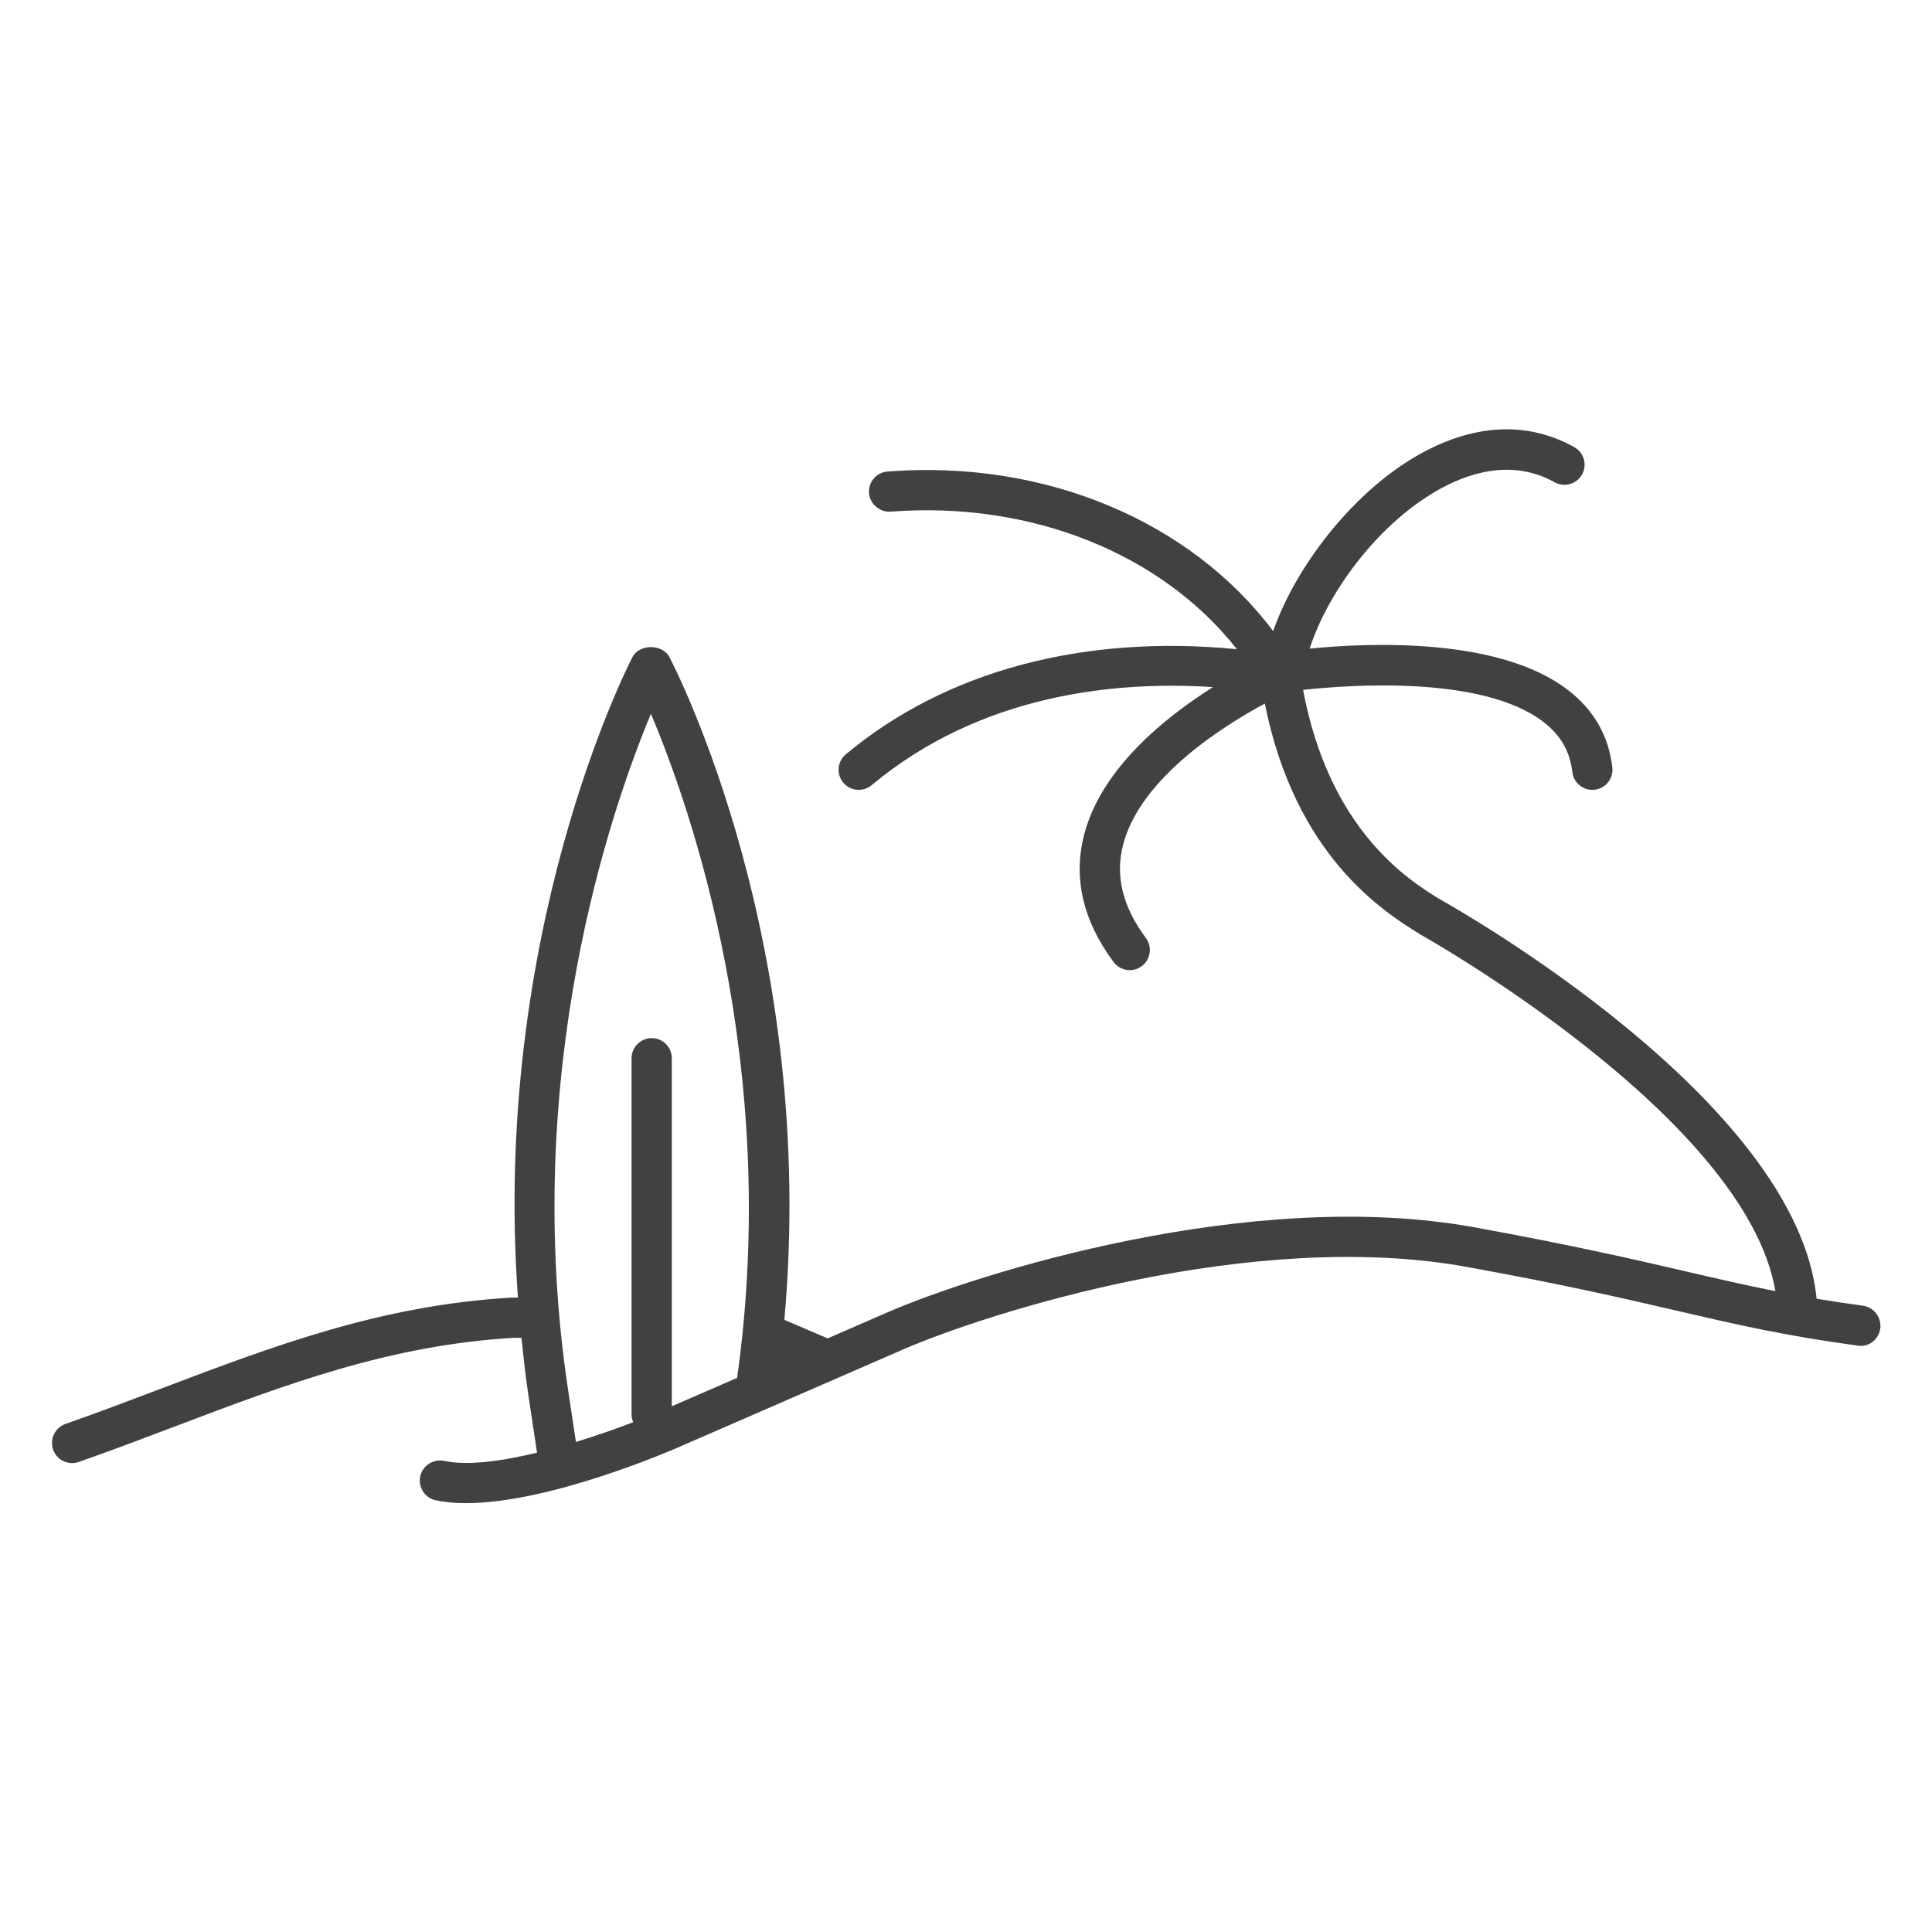 <?xml version="1.0" encoding="utf-8"?>
<!-- Generator: Adobe Illustrator 16.0.0, SVG Export Plug-In . SVG Version: 6.00 Build 0)  -->
<!DOCTYPE svg PUBLIC "-//W3C//DTD SVG 1.1//EN" "http://www.w3.org/Graphics/SVG/1.1/DTD/svg11.dtd">
<svg version="1.1" id="Layer_1" xmlns="http://www.w3.org/2000/svg" xmlns:xlink="http://www.w3.org/1999/xlink" x="0px" y="0px"
	 width="48px" height="48px" viewBox="0 0 48 48" enable-background="new 0 0 48 48" xml:space="preserve">
<path fill="#414042" d="M46.282,32.44c-0.414-0.057-0.792-0.114-1.149-0.174c-0.48-4.929-8.979-9.711-9.394-9.944
	c-0.747-0.463-2.71-1.693-3.364-5.182c1.164-0.127,4.455-0.365,5.968,0.794c0.428,0.327,0.663,0.735,0.721,1.246
	c0.029,0.255,0.245,0.444,0.496,0.444c0.02,0,0.038-0.001,0.057-0.003c0.274-0.031,0.472-0.279,0.441-0.553
	c-0.089-0.785-0.461-1.433-1.106-1.928c-1.715-1.313-4.936-1.172-6.414-1.025c0.434-1.349,1.623-3.022,3.126-3.904
	c0.75-0.44,1.875-0.837,2.96-0.229c0.238,0.132,0.546,0.049,0.681-0.193c0.135-0.241,0.049-0.545-0.192-0.68
	c-1.189-0.663-2.557-0.58-3.954,0.24c-1.557,0.913-2.957,2.703-3.528,4.331c-2.048-2.729-5.665-4.269-9.581-3.965
	c-0.275,0.021-0.481,0.262-0.46,0.537c0.021,0.276,0.282,0.481,0.536,0.46c3.505-0.269,6.742,1.049,8.604,3.417
	c-3.805-0.371-7.225,0.532-9.716,2.612c-0.212,0.177-0.24,0.492-0.063,0.704c0.177,0.212,0.491,0.239,0.704,0.063
	c2.728-2.276,6.083-2.594,8.481-2.437c-1.193,0.753-2.766,2.018-3.196,3.648c-0.285,1.078-0.041,2.148,0.726,3.182
	c0.098,0.132,0.249,0.202,0.401,0.202c0.104,0,0.208-0.032,0.298-0.098c0.222-0.165,0.269-0.478,0.104-0.7
	c-0.583-0.788-0.768-1.549-0.563-2.329c0.439-1.666,2.517-2.958,3.518-3.496c0.763,3.804,2.953,5.172,3.875,5.743
	c0.085,0.047,8.08,4.538,8.81,8.855c-0.729-0.145-1.408-0.301-2.17-0.478c-1.266-0.294-2.841-0.659-5.301-1.107
	c-5.586-1.018-12.405,1.171-14.565,2.101l-1.511,0.658c-0.369-0.16-0.717-0.309-1.075-0.46c0.831-9.293-2.696-16.163-2.856-16.467
	c-0.173-0.331-0.748-0.33-0.919,0.002c-0.155,0.3-3.497,6.907-2.844,15.912c-0.055,0.002-0.117-0.003-0.169,0
	c-3.23,0.189-5.875,1.191-8.675,2.252c-0.778,0.295-1.572,0.596-2.398,0.887c-0.261,0.092-0.397,0.377-0.306,0.638
	c0.072,0.206,0.266,0.334,0.472,0.334c0.055,0,0.111-0.009,0.166-0.028c0.834-0.294,1.636-0.598,2.421-0.895
	c2.726-1.033,5.301-2.009,8.382-2.189c0.062-0.004,0.131,0.001,0.195,0c0.05,0.481,0.101,0.963,0.176,1.456l0.21,1.397
	c-0.871,0.21-1.722,0.33-2.306,0.204c-0.271-0.053-0.536,0.114-0.595,0.384c-0.058,0.271,0.114,0.536,0.384,0.595
	c0.231,0.049,0.486,0.071,0.756,0.071c2.107,0,5.166-1.34,5.309-1.403l5.581-2.43c2.082-0.895,8.654-3.007,13.989-2.033
	c2.437,0.443,3.934,0.791,5.255,1.098c1.465,0.34,2.623,0.607,4.437,0.854c0.277,0.049,0.526-0.153,0.563-0.428
	C46.747,32.729,46.556,32.478,46.282,32.44z M16.691,34.938v-8.646c0-0.276-0.224-0.5-0.5-0.5s-0.5,0.224-0.5,0.5v8.845
	c0,0.07,0.015,0.137,0.041,0.197c-0.413,0.159-0.899,0.33-1.423,0.491l-0.193-1.279c-1.196-7.902,1.07-14.449,2.056-16.812
	c0.985,2.329,3.231,8.735,2.142,16.499L16.691,34.938z"/>
</svg>
